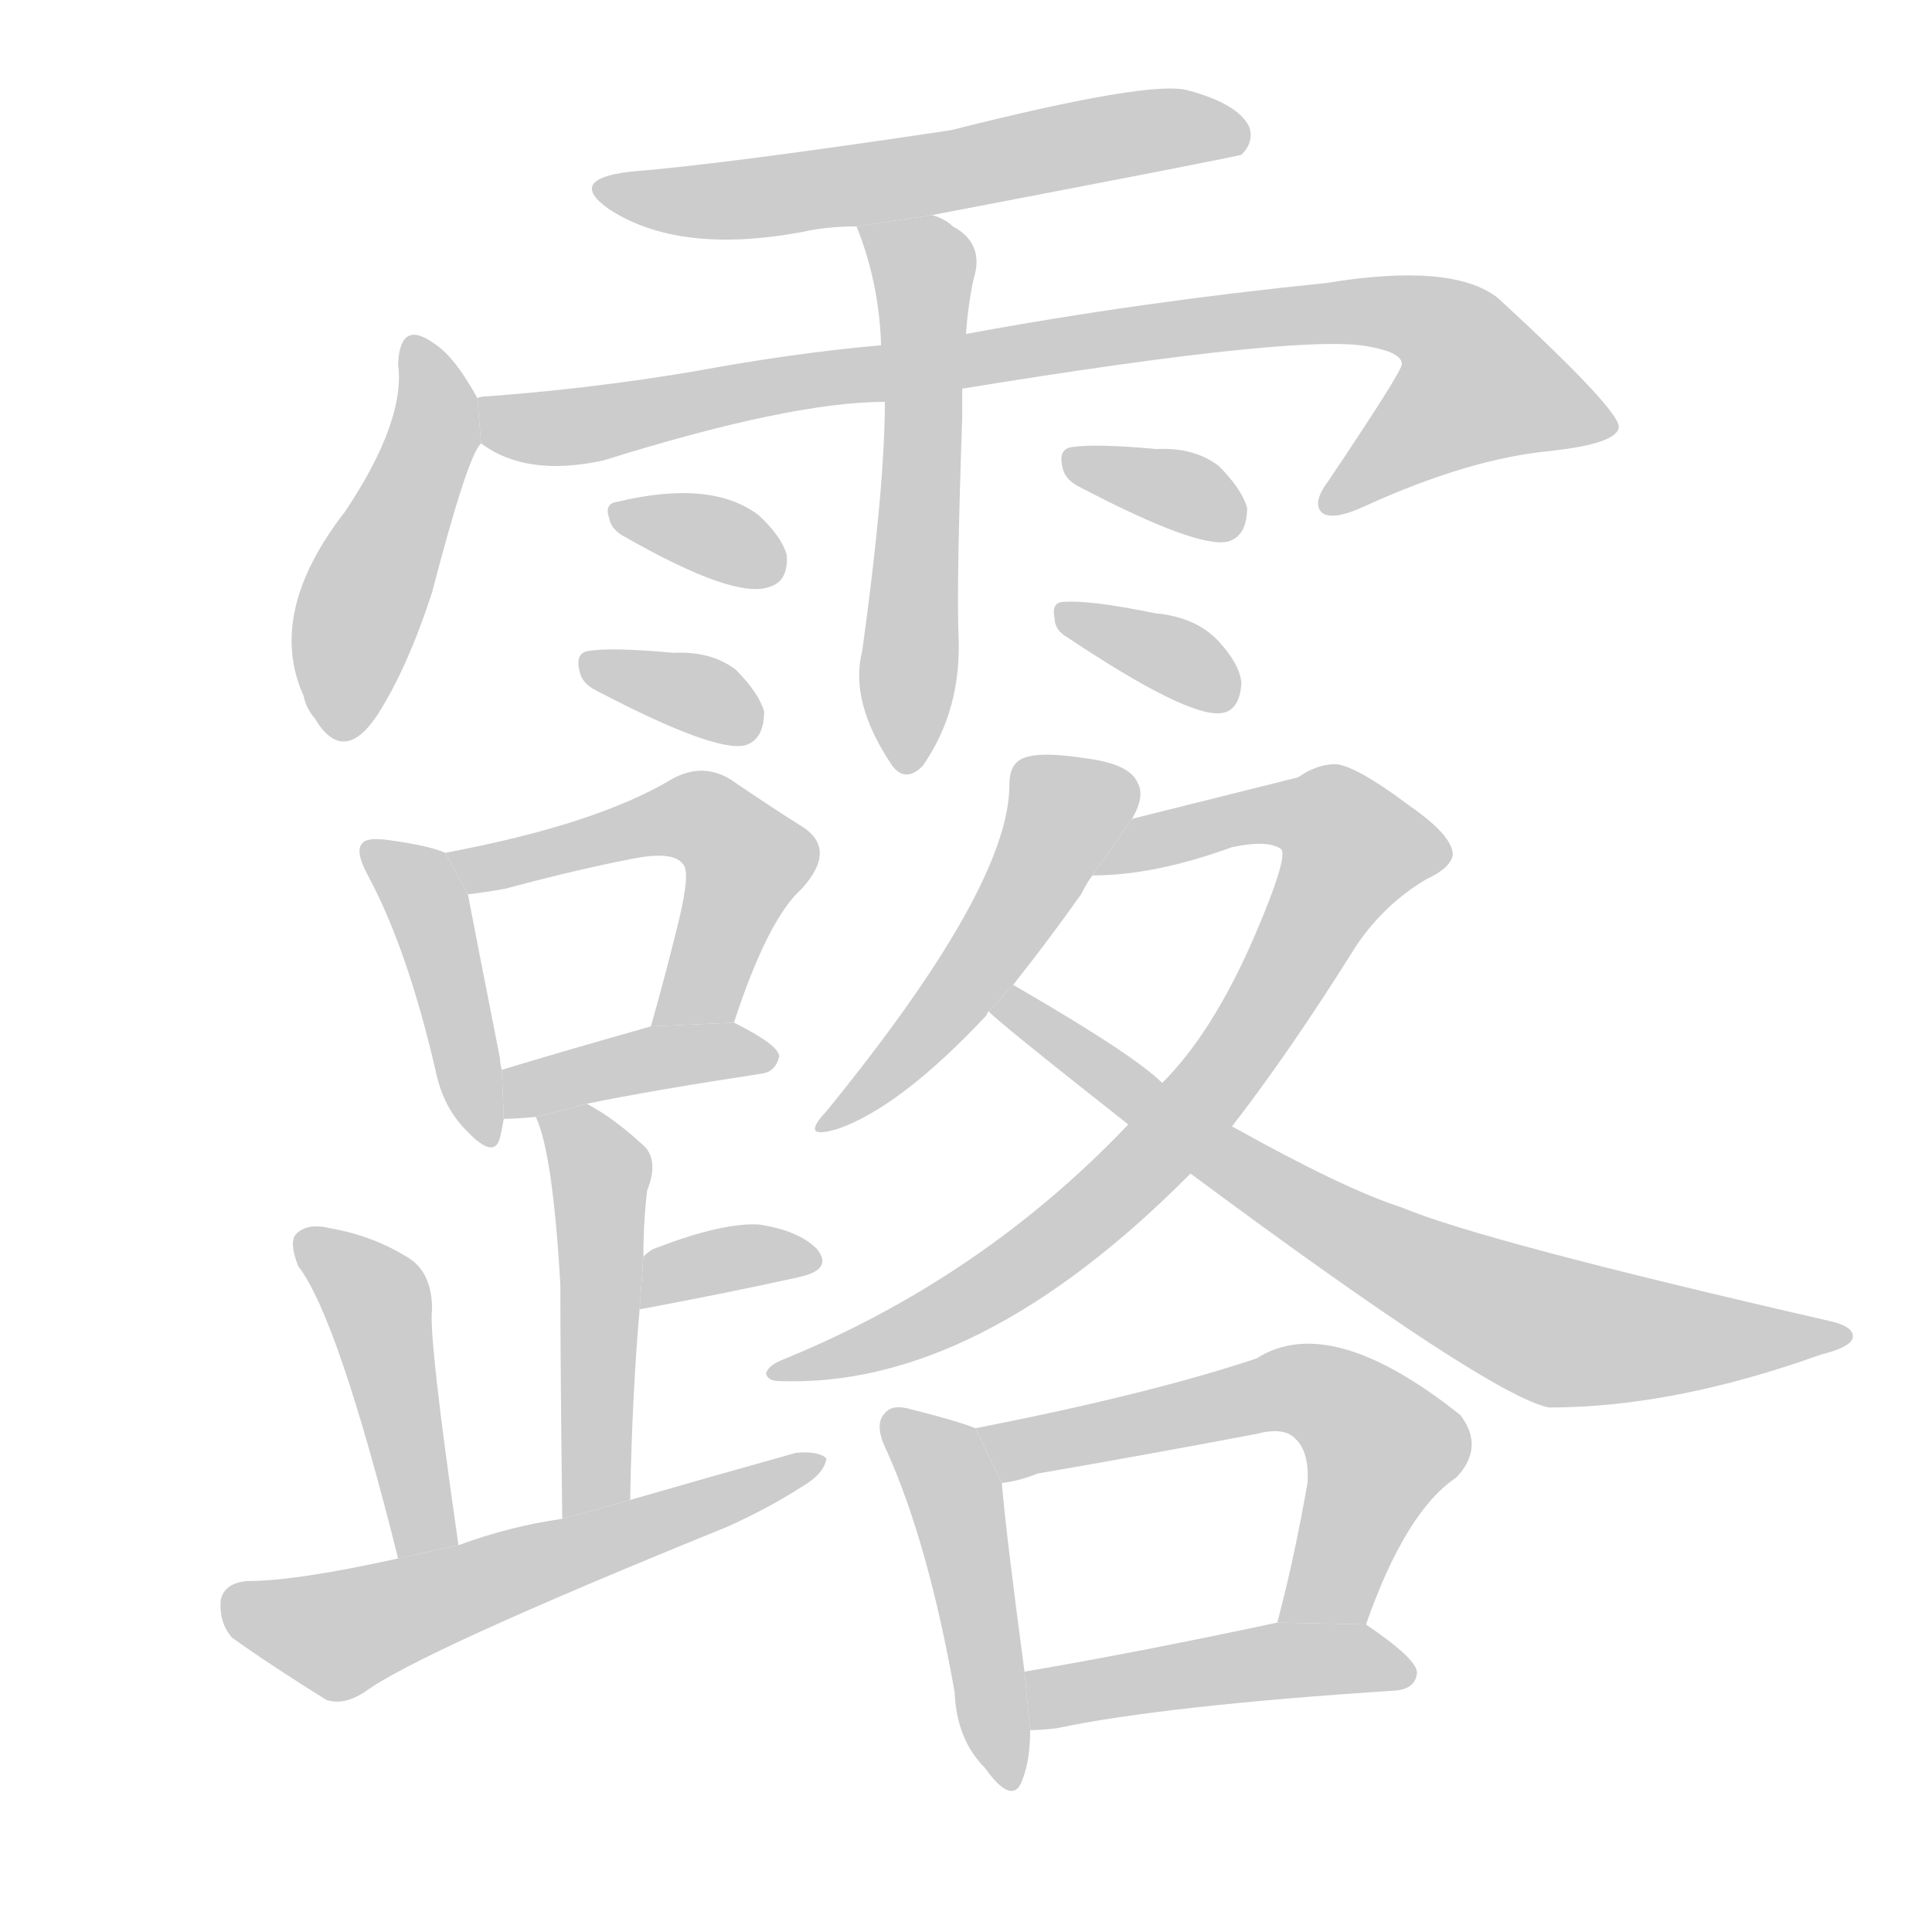 <!--
AnimCJK 2016-2017 Copyright Francois Mizessyn, http://gooo.free.fr/animCJK/
Derived from:
    MakeMeAHanzi project - https://github.com/skishore/makemeahanzi
    Arphic PL KaitiM GB - https://apps.ubuntu.com/cat/applications/precise/fonts-arphic-gkai00mp/
    Arphic PL UKai - https://apps.ubuntu.com/cat/applications/fonts-arphic-ukai/
You can redistribute and/or modify this file under the terms of the Arphic Public License
as published by Arphic Technology Co., Ltd.
You should have received a copy of this license (the directory "APL") along with this file;
if not, see http://ftp.gnu.org/non-gnu/chinese-fonts-truetype/LICENSE.
-->
<svg id="z38706" class="acjk" version="1.1" viewBox="0 0 1024 1024" xmlns="http://www.w3.org/2000/svg" xmlns:xlink="http://www.w3.org/1999/xlink">
<style>
<![CDATA[
	@keyframes z38706k {
		from {
			stroke:#c00;
			stroke-dashoffset:3000;
		}
		75% {
			stroke:#c00;
			stroke-dashoffset:0;
		}
		to {
			stroke:#000;
		}
	}
	#z38706 path[clip-path] {
		animation:z38706k 1s linear both;
		stroke-dasharray:3000;
		stroke-width:128;
		stroke-linecap:round;
		fill:none;
	}
	#z38706 path[clip-path="url(#z38706c1)"] {animation-delay:1s;}
	#z38706 path[clip-path="url(#z38706c2)"] {animation-delay:2s;}
	#z38706 path[clip-path="url(#z38706c3)"] {animation-delay:3s;}
	#z38706 path[clip-path="url(#z38706c4)"] {animation-delay:4s;}
	#z38706 path[clip-path="url(#z38706c5)"] {animation-delay:5s;}
	#z38706 path[clip-path="url(#z38706c6)"] {animation-delay:6s;}
	#z38706 path[clip-path="url(#z38706c7)"] {animation-delay:7s;}
	#z38706 path[clip-path="url(#z38706c8)"] {animation-delay:8s;}
	#z38706 path[clip-path="url(#z38706c9)"] {animation-delay:9s;}
	#z38706 path[clip-path="url(#z38706c10)"] {animation-delay:10s;}
	#z38706 path[clip-path="url(#z38706c11)"] {animation-delay:11s;}
	#z38706 path[clip-path="url(#z38706c12)"] {animation-delay:12s;}
	#z38706 path[clip-path="url(#z38706c13)"] {animation-delay:13s;}
	#z38706 path[clip-path="url(#z38706c14)"] {animation-delay:14s;}
	#z38706 path[clip-path="url(#z38706c15)"] {animation-delay:15s;}
	#z38706 path[clip-path="url(#z38706c16)"] {animation-delay:16s;}
	#z38706 path[clip-path="url(#z38706c17)"] {animation-delay:17s;}
	#z38706 path[clip-path="url(#z38706c18)"] {animation-delay:18s;}
	#z38706 path[clip-path="url(#z38706c19)"] {animation-delay:19s;}
	#z38706 path[clip-path="url(#z38706c20)"] {animation-delay:20s;}
	#z38706 path[clip-path="url(#z38706c21)"] {animation-delay:21s;}
	#z38706 path {fill:#ccc;}
]]>
</style>
<g transform="scale(1,-1) translate(0,-900)">
	<path id="z38706d1" d="M494 786Q656 817 658 818Q665 825 662 833Q656 845 630 852Q611 858 504 831Q384 813 334 809Q300 805 323 789Q360 765 425 777Q438 780 454 780L494 786Z"/>
	<path id="z38706d2" d="M253 689Q241 711 230 718Q212 731 211 707Q215 677 183 629Q141 575 161 531Q162 525 167 519Q182 494 200 521Q216 546 229 586Q248 659 255 665L253 689Z"/>
	<path id="z38706d3" d="M510 694Q694 724 727 716Q743 713 743 707Q743 703 704 645Q695 633 701 628Q707 624 724 632Q779 657 822 661Q858 665 858 674Q857 684 794 742Q770 761 703 750Q604 740 512 723L467 717Q421 713 367 703Q313 694 259 690Q255 690 253 689L255 665Q279 647 320 656Q419 687 469 687L510 694Z"/>
	<path id="z38706d4" d="M469 687Q469 642 457 555Q450 528 473 494Q480 485 489 494Q510 524 508 564Q507 592 510 679Q510 686 510 694L512 723Q513 738 516 752Q522 771 505 780Q501 784 494 786L454 780Q466 750 467 717L469 687Z"/>
	<path id="z38706d5" d="M332 615Q390 582 408 589Q418 592 417 606Q414 616 402 627Q377 646 327 634Q320 633 323 625Q324 619 332 615Z"/>
	<path id="z38706d6" d="M316 534Q379 501 395 505Q405 508 405 523Q402 533 390 545Q377 555 357 554Q324 557 312 555Q305 554 307 545Q308 538 316 534Z"/>
	<path id="z38706d7" d="M572 642Q635 609 651 613Q661 616 661 631Q658 641 646 653Q633 663 613 662Q580 665 568 663Q561 662 563 653Q564 646 572 642Z"/>
	<path id="z38706d8" d="M566 562Q629 520 647 522Q657 523 658 538Q657 548 646 560Q634 573 612 575Q578 582 564 581Q557 581 559 572Q559 566 566 562Z"/>
	<path id="z38706d9" d="M236 448Q227 452 204 455Q194 456 192 453Q188 449 195 436Q216 397 231 332Q235 313 247 301Q262 285 265 297Q266 301 267 307L266 333Q265 336 265 339Q252 405 248 426L236 448Z"/>
	<path id="z38706d10" d="M389 358Q407 413 425 429Q444 450 425 462Q409 472 387 487Q372 496 356 487Q316 463 236 448L248 426Q257 427 268 429Q305 439 336 445Q357 449 362 442Q366 438 360 413Q354 388 345 356L389 358Z"/>
	<path id="z38706d11" d="M311 315Q345 322 404 331Q411 332 413 340Q413 346 389 358L345 356Q299 343 266 333L267 307Q273 307 284 308L311 315Z"/>
	<path id="z38706d12" d="M334 105Q335 160 339 206L341 234Q341 252 343 269Q349 284 342 292Q326 307 311 315L284 308Q293 289 297 219Q297 177 298 95L334 105Z"/>
	<path id="z38706d13" d="M339 206Q387 215 423 223Q442 227 433 238Q423 248 402 251Q383 252 349 239Q345 238 341 234L339 206Z"/>
	<path id="z38706d14" d="M243 81Q227 192 229 206Q229 225 217 233Q198 245 175 249Q163 252 157 246Q153 242 158 229Q179 202 211 74L243 81Z"/>
	<path id="z38706d15" d="M211 74Q157 62 131 62Q119 61 117 52Q116 40 123 32Q144 17 173 -1Q182 -4 193 3Q221 24 386 91Q408 101 425 112Q437 119 438 127Q434 131 422 130Q379 118 334 105L298 95Q270 91 243 81L211 74Z"/>
	<path id="z38706d16" d="M600 466Q607 478 603 485Q599 495 576 498Q551 502 542 498Q535 495 535 484Q535 430 438 311Q423 295 445 302Q478 314 523 362Q523 363 524 364L537 378Q556 402 573 426Q576 432 579 436L600 466Z"/>
	<path id="z38706d17" d="M598 304Q520 222 414 179Q407 176 406 172Q407 168 413 168Q518 164 631 278L653 303Q684 343 719 399Q734 421 756 434Q769 440 770 447Q770 457 747 473Q719 494 708 495Q698 495 688 488Q640 476 600 466L579 436Q612 436 653 451Q672 455 679 450Q683 446 665 404Q643 353 616 326L598 304Z"/>
	<path id="z38706d18" d="M524 364Q527 360 598 304L631 278Q790 160 821 154Q887 154 965 182Q981 186 982 191Q983 197 969 200Q786 242 743 260Q712 270 653 303L616 326Q601 341 537 378L524 364Z"/>
	<path id="z38706d19" d="M517 143Q507 147 483 153Q473 156 469 151Q463 145 470 131Q492 82 506 3Q507 -22 522 -37Q537 -58 542 -43Q546 -33 546 -17L543 14Q533 89 531 114L517 143Z"/>
	<path id="z38706d20" d="M724 39Q745 99 772 117Q787 133 774 150Q705 205 666 180Q609 161 517 143L531 114Q540 115 550 119Q608 129 666 140Q681 144 687 137Q694 130 693 114Q686 74 677 40L724 39Z"/>
	<path id="z38706d21" d="M546 -17Q552 -17 560 -16Q617 -4 740 4Q750 5 751 13Q752 20 724 39L677 40Q602 24 543 14L546 -17Z"/>
	<defs>
		<clipPath id="z38706c1"><use xlink:href="#z38706d1"/></clipPath>
		<clipPath id="z38706c2"><use xlink:href="#z38706d2"/></clipPath>
		<clipPath id="z38706c3"><use xlink:href="#z38706d3"/></clipPath>
		<clipPath id="z38706c4"><use xlink:href="#z38706d4"/></clipPath>
		<clipPath id="z38706c5"><use xlink:href="#z38706d5"/></clipPath>
		<clipPath id="z38706c6"><use xlink:href="#z38706d6"/></clipPath>
		<clipPath id="z38706c7"><use xlink:href="#z38706d7"/></clipPath>
		<clipPath id="z38706c8"><use xlink:href="#z38706d8"/></clipPath>
		<clipPath id="z38706c9"><use xlink:href="#z38706d9"/></clipPath>
		<clipPath id="z38706c10"><use xlink:href="#z38706d10"/></clipPath>
		<clipPath id="z38706c11"><use xlink:href="#z38706d11"/></clipPath>
		<clipPath id="z38706c12"><use xlink:href="#z38706d12"/></clipPath>
		<clipPath id="z38706c13"><use xlink:href="#z38706d13"/></clipPath>
		<clipPath id="z38706c14"><use xlink:href="#z38706d14"/></clipPath>
		<clipPath id="z38706c15"><use xlink:href="#z38706d15"/></clipPath>
		<clipPath id="z38706c16"><use xlink:href="#z38706d16"/></clipPath>
		<clipPath id="z38706c17"><use xlink:href="#z38706d17"/></clipPath>
		<clipPath id="z38706c18"><use xlink:href="#z38706d18"/></clipPath>
		<clipPath id="z38706c19"><use xlink:href="#z38706d19"/></clipPath>
		<clipPath id="z38706c20"><use xlink:href="#z38706d20"/></clipPath>
		<clipPath id="z38706c21"><use xlink:href="#z38706d21"/></clipPath>
	</defs>
	<path pathLength="2999" clip-path="url(#z38706c1)" d="M321 801L657 829"/>
	<path pathLength="2999" clip-path="url(#z38706c2)" d="M220 717L231 672L183 512"/>
	<path pathLength="2999" clip-path="url(#z38706c3)" d="M259 684L311 675L736 734L775 719L804 671L706 633"/>
	<path pathLength="2999" clip-path="url(#z38706c4)" d="M463 778L490 750L480 495"/>
	<path pathLength="2999" clip-path="url(#z38706c5)" d="M334 626L412 599"/>
	<path pathLength="2999" clip-path="url(#z38706c6)" d="M313 550L399 513"/>
	<path pathLength="2999" clip-path="url(#z38706c7)" d="M569 658L655 621"/>
	<path pathLength="2999" clip-path="url(#z38706c8)" d="M568 574L649 527"/>
	<path pathLength="2999" clip-path="url(#z38706c9)" d="M200 445L227 418L255 297"/>
	<path pathLength="2999" clip-path="url(#z38706c10)" d="M245 443L381 461L398 442L356 359"/>
	<path pathLength="2999" clip-path="url(#z38706c11)" d="M270 314L406 342"/>
	<path pathLength="2999" clip-path="url(#z38706c12)" d="M290 307L319 273L312 100"/>
	<path pathLength="2999" clip-path="url(#z38706c13)" d="M346 215L431 235"/>
	<path pathLength="2999" clip-path="url(#z38706c14)" d="M162 244L202 205L232 79"/>
	<path pathLength="2999" clip-path="url(#z38706c15)" d="M123 51L180 33L432 124"/>
	<path pathLength="2999" clip-path="url(#z38706c16)" d="M600 480L558 466L525 396L441 306"/>
	<path pathLength="2999" clip-path="url(#z38706c17)" d="M588 441L691 474L724 443L586 264L414 173"/>
	<path pathLength="2999" clip-path="url(#z38706c18)" d="M532 370L816 197L975 194"/>
	<path pathLength="2999" clip-path="url(#z38706c19)" d="M474 144L507 104L533 -43"/>
	<path pathLength="2999" clip-path="url(#z38706c20)" d="M524 142L717 152L736 129L690 41"/>
	<path pathLength="2999" clip-path="url(#z38706c21)" d="M551 -10L743 18"/>
</g>
</svg>